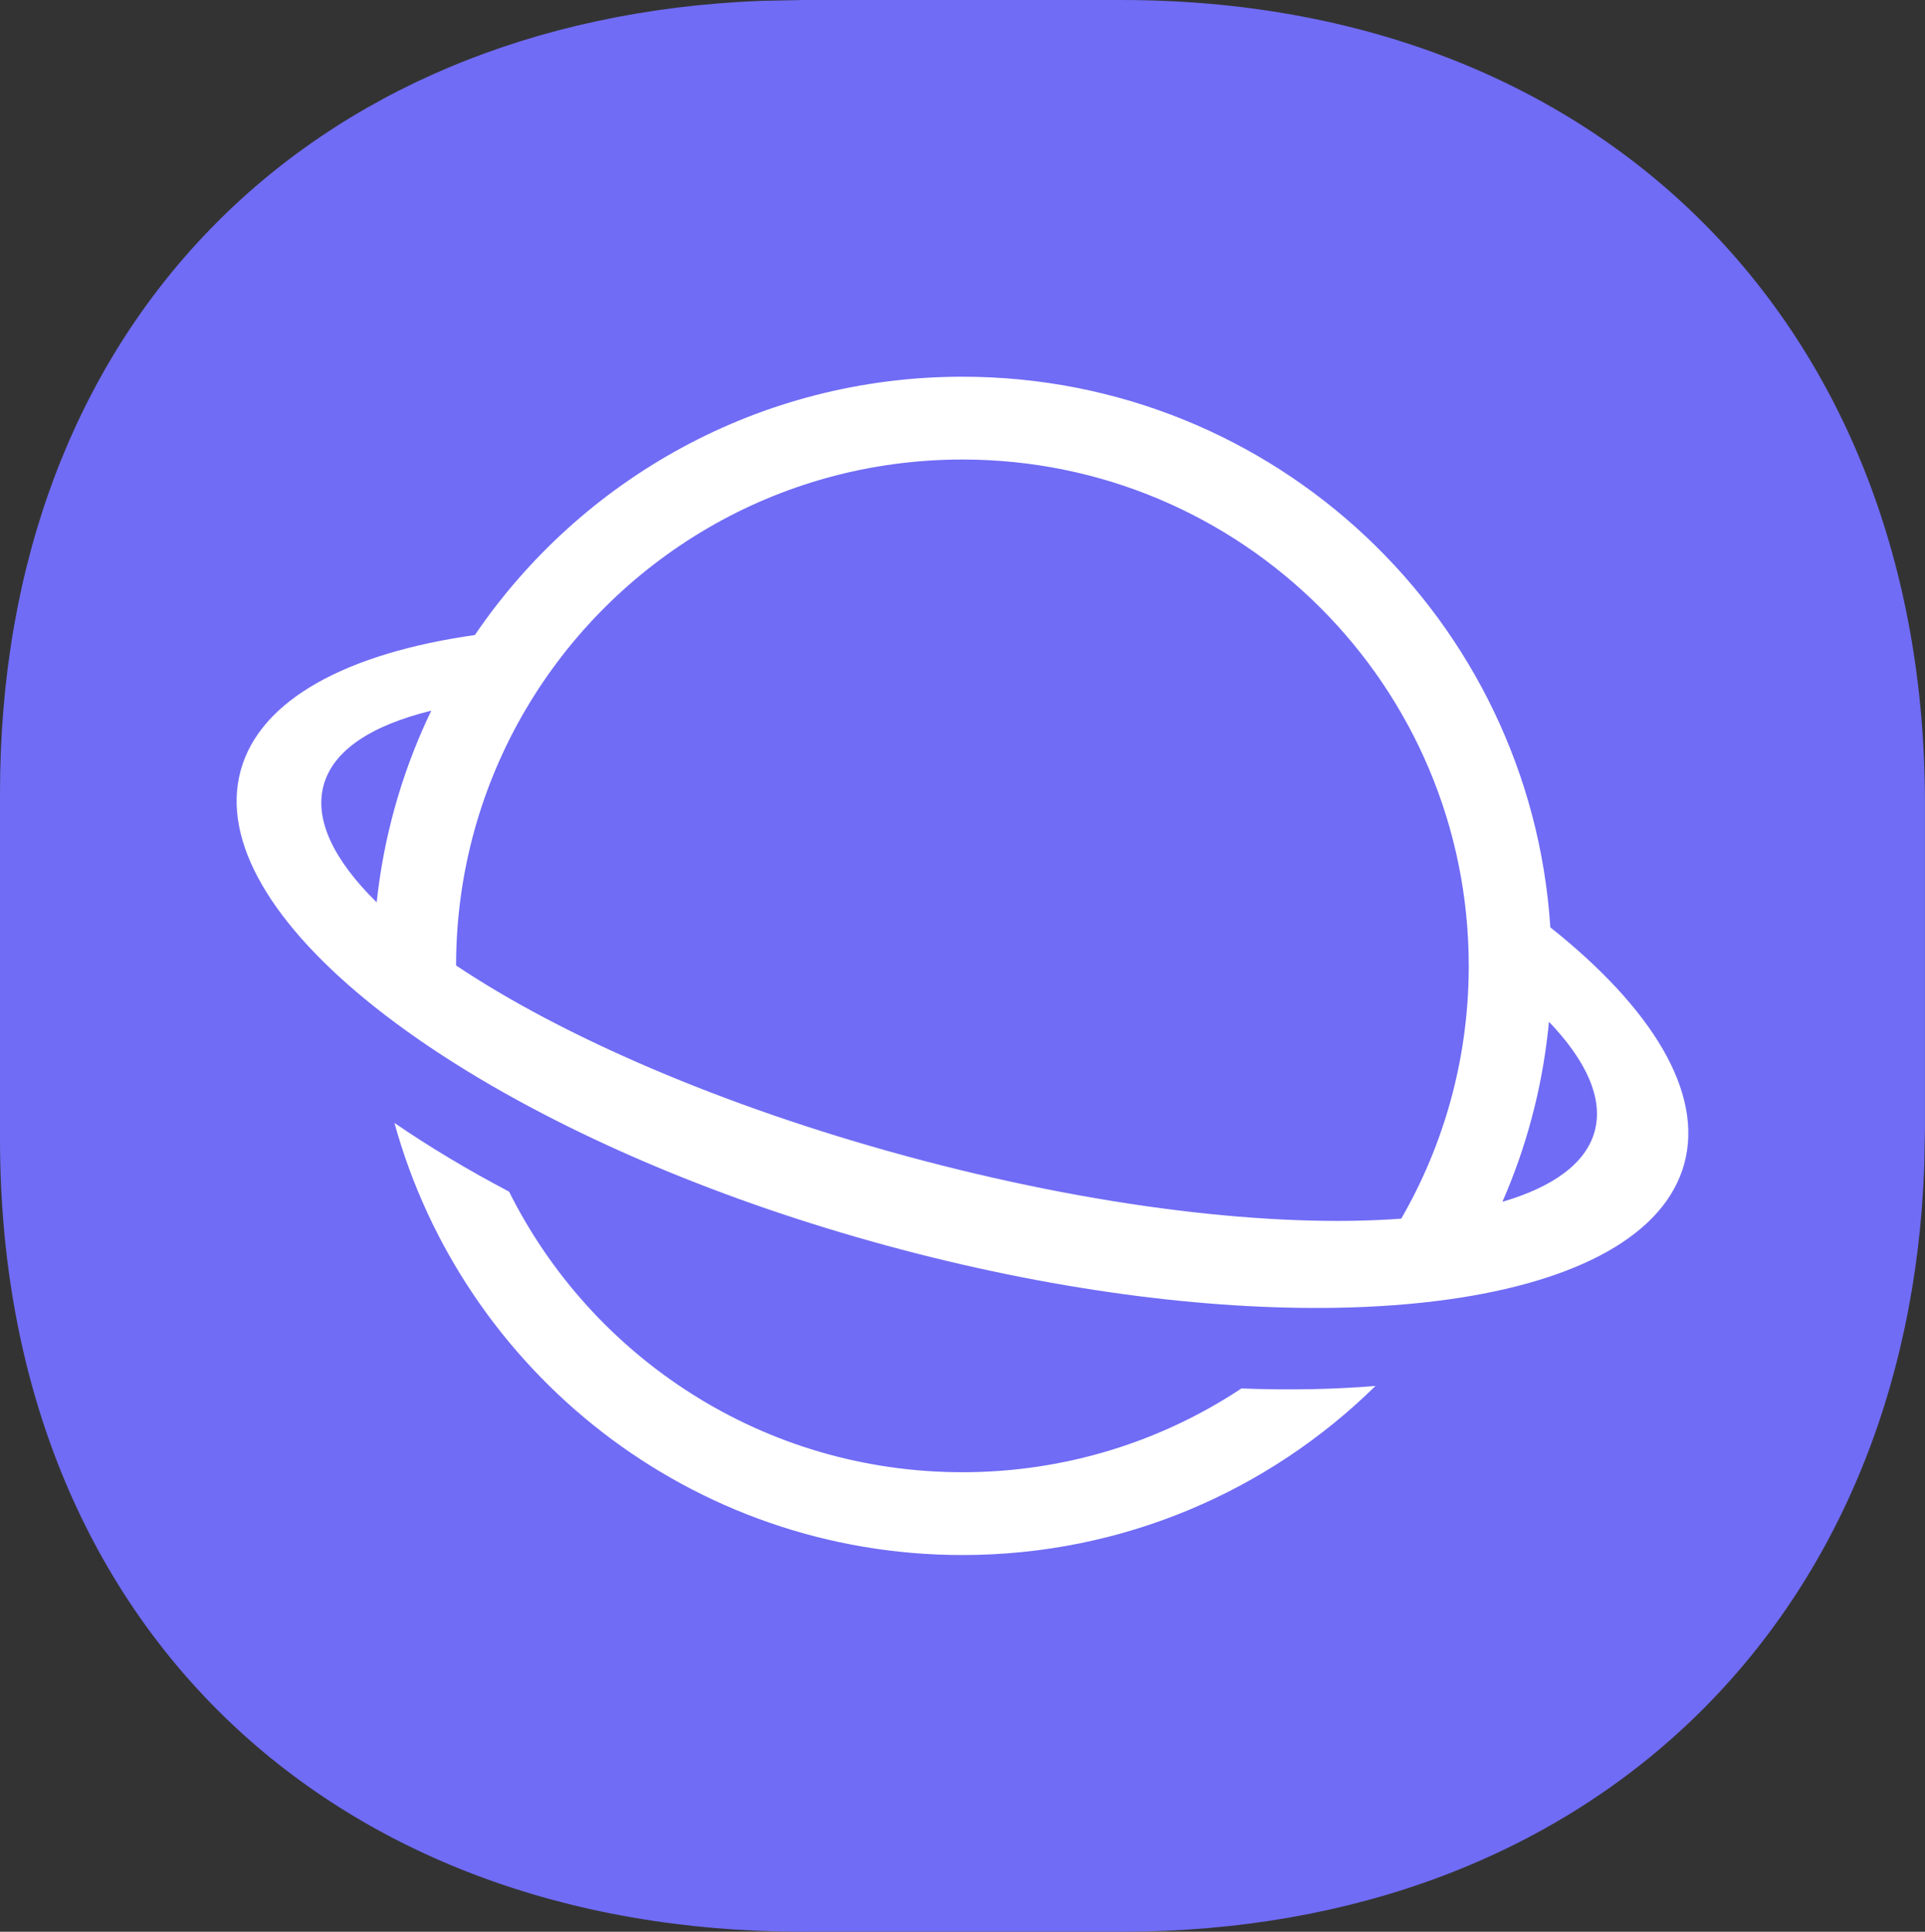 ﻿<?xml version="1.0" encoding="utf-8"?>
<!DOCTYPE svg PUBLIC "-//W3C//DTD SVG 1.1//EN" "http://www.w3.org/Graphics/SVG/1.1/DTD/svg11.dtd">
<svg xmlns="http://www.w3.org/2000/svg" xmlns:xlink="http://www.w3.org/1999/xlink" version="1.1" baseProfile="full" width="150.096" height="150.618" viewBox="0 0 150.10 150.62" enable-background="new 0 0 150.10 150.62" xml:space="preserve">
	<rect x="0" y="0" width="150.10" height="150.62" fill="#333333" stroke="none"/>
	<g>
		<path fill="#706CF5" fill-opacity="1" stroke-width="0.2" stroke-linejoin="round" d="M 87.47,0C 124.759,0 150.096,25.337 150.096,62.626L 150.096,87.992L 150.048,90.795C 148.808,126.545 123.817,150.618 87.47,150.618L 62.626,150.618C 25.337,150.618 0,126.096 0,88.807L 0,61.811C 0,25.636 23.847,1.476 59.318,0.065L 62.626,0L 87.47,0 Z "/>
		<g>
			<path fill="#FFFFFF" fill-opacity="1" stroke-width="0.2" stroke-linejoin="round" d="M 96.801,108.259C 90.563,112.386 83.084,114.79 75.044,114.79C 59.566,114.79 46.168,105.883 39.696,92.915C 36.428,91.193 33.432,89.394 30.756,87.555C 36.116,106.98 53.914,121.247 75.044,121.247C 87.591,121.247 98.963,116.216 107.253,108.063C 104.016,108.333 100.512,108.4 96.801,108.259 Z "/>
			<path fill="#FFFFFF" fill-opacity="1" stroke-width="0.2" stroke-linejoin="round" d="M 36.414,83.504C 33.758,81.877 31.347,80.204 29.216,78.51C 21.309,72.228 17.246,65.661 18.764,60.086C 20.277,54.526 27.074,50.929 37.028,49.513C 45.292,37.356 59.236,29.372 75.044,29.372C 99.405,29.372 119.337,48.335 120.885,72.305C 128.788,78.586 132.849,85.152 131.332,90.726C 129.811,96.315 122.951,99.921 112.912,101.322C 110.212,101.698 107.282,101.916 104.164,101.969C 94,102.143 81.839,100.576 69.138,97.119C 56.401,93.652 45.097,88.823 36.414,83.504 Z M 109.26,95.019C 112.57,89.285 114.48,82.641 114.524,75.555L 114.524,75.309C 114.524,53.504 96.848,35.828 75.043,35.828C 60.547,35.828 47.875,43.642 41.009,55.287C 37.553,61.149 35.568,67.982 35.563,75.278C 43.787,80.782 56.217,86.21 70.594,90.123C 85.435,94.163 99.304,95.76 109.26,95.019 Z M 117.15,93.705C 121.109,92.543 123.662,90.705 124.342,88.208C 125.033,85.667 123.707,82.731 120.777,79.665L 120.716,80.274C 120.208,85.003 118.982,89.517 117.15,93.705 Z M 33.295,56.116L 33.628,55.41C 28.957,56.559 25.975,58.501 25.232,61.231C 24.497,63.932 26.042,67.079 29.37,70.355C 29.91,65.321 31.263,60.53 33.295,56.116 Z "/>
		</g>
	</g>
</svg>
